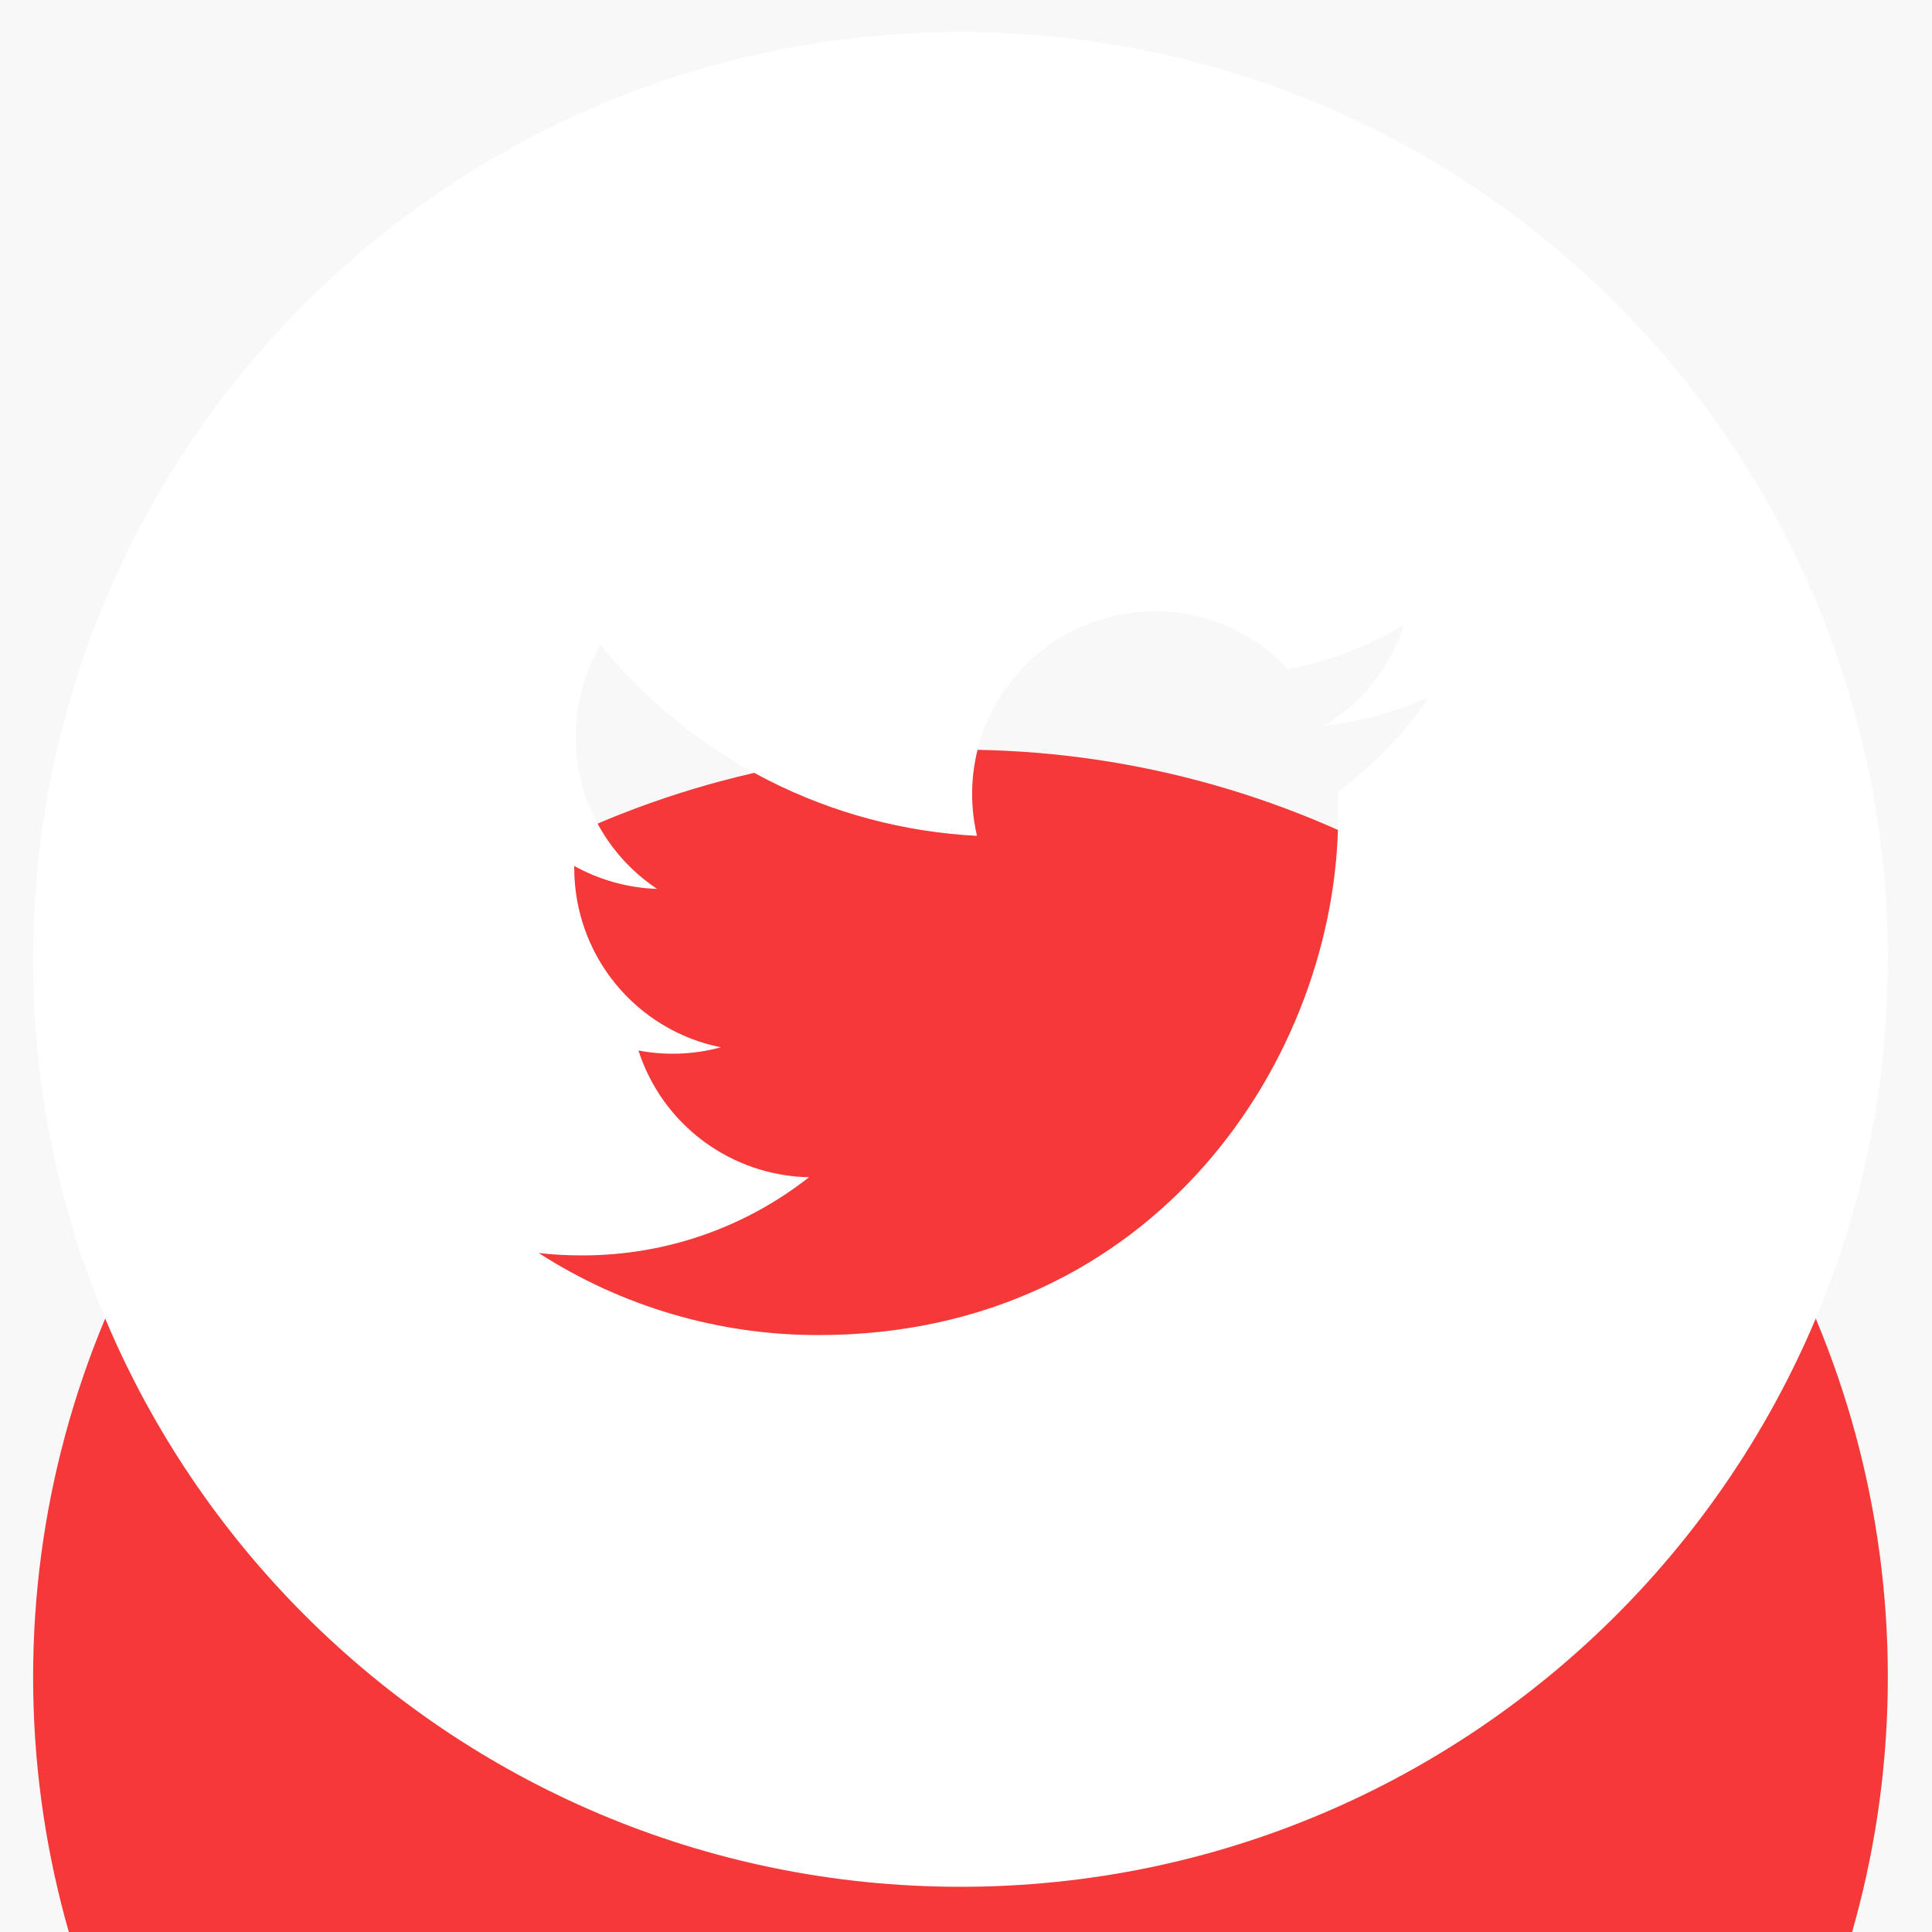 <svg width="35" height="35" viewBox="0 0 35 35" fill="none" xmlns="http://www.w3.org/2000/svg">
<rect width="35" height="35" fill="#F6F6F6"/>
<g clip-path="url(#clip0)">
<rect width="1440" height="5189" transform="translate(-203 -4953)" fill="white"/>
<rect x="-152" y="-327" width="1440" height="563.12" fill="#F8F8F8"/>
<g filter="url(#filter0_d)">
<circle cx="17.4" cy="17.381" r="16.8" fill="#F53838"/>
</g>
<path d="M17.4 0.581C8.121 0.581 0.6 8.102 0.6 17.381C0.6 26.659 8.121 34.181 17.4 34.181C26.678 34.181 34.2 26.659 34.2 17.381C34.2 8.102 26.678 0.581 17.4 0.581ZM24.234 14.343C24.241 14.486 24.242 14.63 24.242 14.77C24.242 19.145 20.916 24.186 14.829 24.186C13.031 24.189 11.27 23.673 9.758 22.699C10.015 22.73 10.279 22.743 10.547 22.743C12.098 22.743 13.524 22.216 14.656 21.327C13.966 21.313 13.297 21.085 12.743 20.673C12.189 20.262 11.778 19.688 11.566 19.031C12.061 19.125 12.572 19.105 13.058 18.973C12.309 18.822 11.636 18.416 11.152 17.825C10.668 17.233 10.404 16.493 10.403 15.729V15.688C10.85 15.935 11.361 16.086 11.903 16.103C11.201 15.636 10.704 14.918 10.514 14.096C10.323 13.274 10.454 12.411 10.88 11.683C11.711 12.705 12.747 13.541 13.922 14.137C15.097 14.733 16.384 15.075 17.699 15.142C17.532 14.432 17.604 13.687 17.904 13.022C18.204 12.357 18.715 11.81 19.358 11.466C20.001 11.122 20.74 11 21.46 11.118C22.179 11.237 22.84 11.591 23.338 12.124C24.078 11.977 24.788 11.705 25.438 11.32C25.191 12.087 24.674 12.738 23.983 13.153C24.64 13.074 25.28 12.897 25.884 12.629C25.44 13.294 24.881 13.874 24.234 14.343Z" fill="white"/>
</g>
<defs>
<filter id="filter0_d" x="-17.4" y="-4.419" width="69.6" height="69.6" filterUnits="userSpaceOnUse" color-interpolation-filters="sRGB">
<feFlood flood-opacity="0" result="BackgroundImageFix"/>
<feColorMatrix in="SourceAlpha" type="matrix" values="0 0 0 0 0 0 0 0 0 0 0 0 0 0 0 0 0 0 127 0"/>
<feOffset dy="13"/>
<feGaussianBlur stdDeviation="9"/>
<feColorMatrix type="matrix" values="0 0 0 0 0.066 0 0 0 0 0.073 0 0 0 0 0.138 0 0 0 0.08 0"/>
<feBlend mode="normal" in2="BackgroundImageFix" result="effect1_dropShadow"/>
<feBlend mode="normal" in="SourceGraphic" in2="effect1_dropShadow" result="shape"/>
</filter>
<clipPath id="clip0">
<rect width="1440" height="5189" fill="white" transform="translate(-203 -4953)"/>
</clipPath>
</defs>
</svg>
